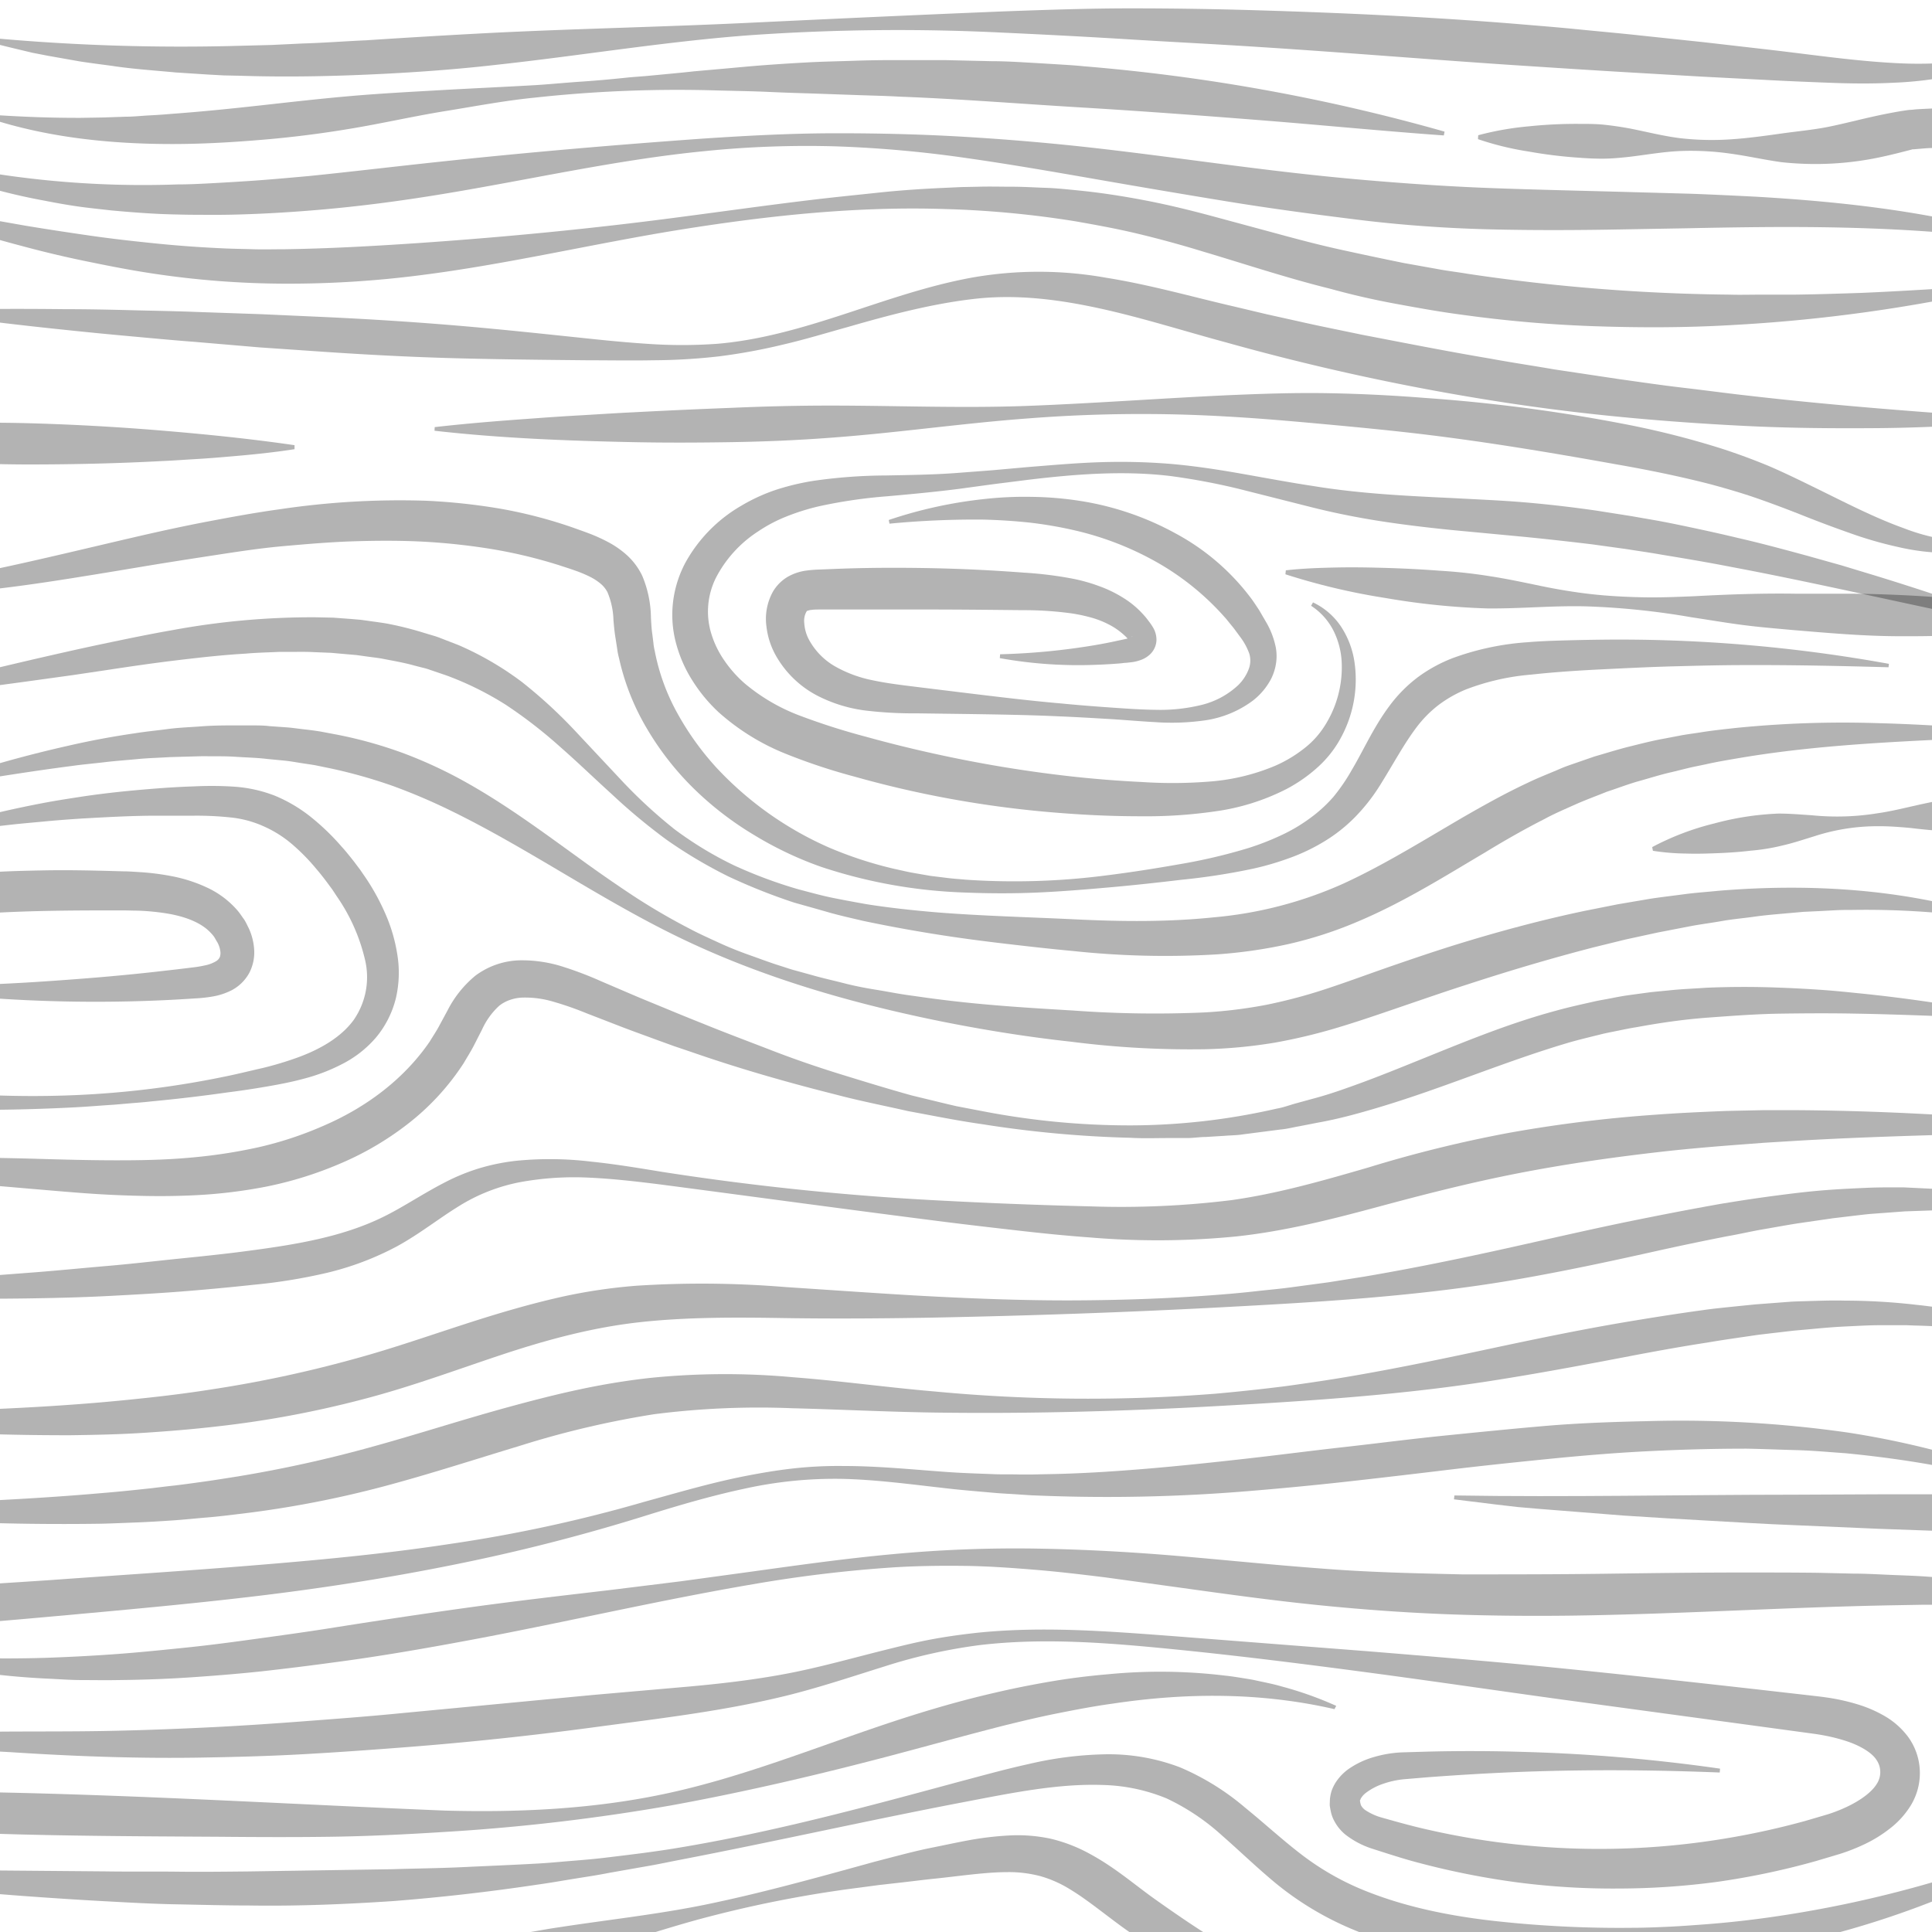 <svg id="Layer_1" data-name="Layer 1" xmlns="http://www.w3.org/2000/svg" width="400" height="400" viewBox="0 0 400 400"><title>wood grain</title><g opacity="0.3"><path d="M-21.88,41.94l27,4.76c4.5.75,9,1.43,13.49,2.08s9,1.15,13.5,1.61,9,.79,13.5,1c2.25.12,4.5.14,6.75.21s4.51,0,6.76,0c9-.14,18-.64,27.11-1.25,18.12-1.24,36.39-3,54.56-5.41,9.09-1.19,18.17-2.47,27.29-3.56,4.56-.55,9.14-1,13.72-1.49s9.19-.8,13.81-1l3.47-.16,3.47-.07c2.32-.07,4.64,0,7,0s4.65.15,7,.23,4.65.34,7,.57c4.64.47,9.27,1.2,13.87,2.09s9.1,2,13.57,3.2l13.29,3.59c4.4,1.2,8.76,2.35,13.16,3.32s8.81,1.9,13.23,2.8l6.66,1.19c2.21.43,4.46.68,6.69,1.06A392.19,392.19,0,0,0,358.06,61c2.27.07,4.54,0,6.82,0s4.55,0,6.82,0c4.55-.06,9.11-.21,13.67-.36,9.12-.39,18.24-1,27.4-1.59l.12.79a332.11,332.11,0,0,1-54.7,7.48c-9.22.53-18.48.54-27.74.23a263.89,263.89,0,0,1-27.71-2.38c-4.61-.6-9.18-1.43-13.75-2.27s-9.11-1.88-13.59-3.12c-9.05-2.24-17.8-5.17-26.5-7.75q-6.52-2-13.05-3.57c-4.35-1.06-8.76-1.86-13.19-2.64a205.23,205.23,0,0,0-27-2.54c-18.17-.6-36.44,1.34-54.49,4.22s-35.94,7.19-54.29,9.5a213.86,213.86,0,0,1-27.73,1.73,186,186,0,0,1-27.79-2.14C26.8,55.9,22.25,55,17.73,54.07s-9-2-13.46-3.21c-8.91-2.35-17.68-5.09-26.35-8.14Z"/></g><g opacity="0.3"><path d="M-16.94,32.85a201.23,201.23,0,0,0,53.77,5.33c2.25,0,4.5-.11,6.75-.23s4.5-.25,6.75-.4c4.5-.27,9-.69,13.5-1.09,9-.91,18-2,27-2.95,18.1-1.94,36.39-3.51,54.64-4.81,9.13-.61,18.29-1.1,27.46-1.11s18.35.22,27.51.78,18.3,1.36,27.39,2.41,18.14,2.28,27.16,3.44,18,2.22,27,3,18,1.4,27,1.73,18.12.53,27.24.78l13.7.38c4.57.16,9.15.39,13.73.62,18.29,1.07,36.76,3.15,54.38,8.34l-.17.78c-18.1-2.49-36.2-3-54.36-2.82q-6.81.07-13.64.22l-13.67.24c-9.13.17-18.29.22-27.49,0s-18.44-.87-27.59-2S263,43.16,254,41.69s-18-3-27-4.57S209.07,34,200.07,32.72A246.86,246.86,0,0,0,173,30.3a209.78,209.78,0,0,0-27.21,1c-18.12,1.78-35.91,5.87-54,8.85-9,1.49-18.13,2.69-27.31,3.42-4.59.37-9.19.65-13.8.8-2.31.08-4.61.12-6.92.11s-4.62,0-6.93-.07c-4.62-.07-9.24-.43-13.84-.85-2.3-.27-4.6-.49-6.89-.82S11.51,42,9.24,41.55A123.68,123.68,0,0,1-17.2,33.61Z"/></g><g opacity="0.3"><path d="M-2,23.75c6.32.43,12.56.67,18.79.65l4.67-.08,4.66-.16c1.55,0,3.11-.18,4.66-.26s3.1-.18,4.65-.32c6.2-.45,12.4-1.08,18.62-1.77s12.44-1.4,18.71-1.94S85.35,19,91.67,18.64s12.64-.64,18.95-1c3.15-.19,6.29-.51,9.44-.72s6.29-.49,9.44-.82c1.57-.17,3.15-.26,4.72-.4l4.72-.45c1.57-.15,3.15-.3,4.72-.48l4.73-.42c3.15-.27,6.31-.59,9.47-.83s6.32-.44,9.49-.61,6.33-.22,9.5-.33,6.34-.15,9.5-.13h9.51l9.51.22c3.17,0,6.34.23,9.5.4l4.75.29c1.58.1,3.16.19,4.74.36a390.21,390.21,0,0,1,74.72,13.53l-.15.79c-12.64-.9-25.15-2.14-37.68-3.13s-25-1.92-37.53-2.67-25-1.76-37.52-2.23c-3.13-.18-6.26-.23-9.4-.35l-9.41-.33q-4.71-.13-9.42-.35c-3.14-.12-6.28-.17-9.43-.25a272.16,272.16,0,0,0-37.69,1.47C104.6,20.81,98.39,22,92.19,23s-12.37,2.4-18.6,3.47S61.08,28.36,54.75,28.9s-12.7.92-19.09.92c-12.75,0-25.7-1.33-37.83-5.28Z"/></g><g opacity="0.3"><path d="M306.05,28a61.6,61.6,0,0,1,10.53-1.85,94.5,94.5,0,0,1,10.48-.5c1.74,0,3.48,0,5.22.19s3.47.45,5.2.77c3.46.68,6.91,1.57,10.38,2a57.72,57.72,0,0,0,10.45.24c3.5-.23,7-.71,10.39-1.19s6.72-.77,9.93-1.42,6.47-1.52,9.85-2.25c1.69-.37,3.41-.7,5.17-1l.68-.1.54-.08.47-.06c.51,0,1-.09,1.45-.12.93-.06,1.81-.1,2.7-.14,3.54-.15,7-.25,10.52-.34,7-.19,14-.28,20.93-.39q20.92-.29,41.82-.46l41.81-.2h41.81c27.86,0,55.76.3,83.6.5l0,.8c-7,.41-13.93.71-20.9,1l-20.89.83-41.78,1.48L514.67,27l-41.78,1.24-41.77,1.23-20.85.72c-3.47.13-6.94.27-10.36.46-.85,0-1.71.1-2.52.16l-1.15.1-.18,0H396l-.6.16c-1.65.42-3.33.86-5,1.23a64.75,64.75,0,0,1-21.62,1.27c-3.57-.5-7-1.28-10.5-1.76a57.72,57.72,0,0,0-10.44-.54c-3.49.15-7,.78-10.5,1.2-1.75.19-3.5.36-5.24.38s-3.48-.07-5.22-.2a94.5,94.5,0,0,1-10.41-1.28A61.6,61.6,0,0,1,306,28.81Z"/></g><g opacity="0.3"><path d="M-2.77,7.77A431.34,431.34,0,0,0,49.67,9.48l6.54-.17L62.76,9c4.36-.13,8.73-.47,13.09-.66Q89,7.47,102.1,6.79c17.54-.86,35.2-1.22,52.79-2.06s35.19-1.65,52.82-2.37c8.81-.32,17.64-.63,26.46-.63s17.64.14,26.46.41c17.63.53,35.25,1.35,52.81,2.77,4.39.37,8.78.71,13.16,1.15s8.77.82,13.14,1.3l13.13,1.39L366,10.26c8.76,1,17.44,2.31,26.06,2.78A85.91,85.91,0,0,0,405,12.84a55.72,55.72,0,0,0,12.69-2.72l.32.73a50.19,50.19,0,0,1-12.59,4.59A77.54,77.54,0,0,1,392,17.13c-4.48.23-8.95.17-13.37,0s-8.81-.35-13.21-.59l-13.18-.68-13.17-.77c-8.78-.5-17.54-1.08-26.31-1.65-17.52-1.17-35-2.63-52.53-3.74-8.76-.57-17.51-1-26.27-1.54s-17.52-1-26.3-1.4A440.12,440.12,0,0,0,155,7.31c-17.52,1.32-34.9,4.23-52.43,6.13-8.76,1-17.57,1.61-26.4,2s-17.69.53-26.56.24l-3.32-.07L43,15.43,36.38,15c-4.42-.42-8.84-.7-13.24-1.37-2.2-.3-4.4-.57-6.59-.91L10,11.56l-3.26-.63-3.23-.77Q.29,9.39-2.92,8.55Z"/></g><g opacity="0.3"><path d="M-13.79,64.19c9.08-.27,18.14-.28,27.19-.18,4.53,0,9.06.09,13.58.21s9.05.18,13.57.36l13.56.47,13.56.61c9,.42,18.06,1,27.08,1.76s18,1.73,27,2.67c4.5.48,9,.9,13.46,1.17a101.51,101.51,0,0,0,13.39-.09c8.88-.76,17.55-3.31,26.13-6.11s17.2-5.87,26.36-7.56a79.45,79.45,0,0,1,27.9,0c9.17,1.46,18,4,26.69,6l6.56,1.56,6.58,1.46c4.38,1,8.79,1.86,13.19,2.79,8.83,1.69,17.64,3.44,26.5,4.93,4.42.82,8.86,1.47,13.29,2.24l13.33,2c4.45.62,8.9,1.28,13.37,1.8s8.93,1.13,13.4,1.63c17.9,2.07,35.88,3.41,54,4.67v.8c-9,.71-18.12,1.19-27.21,1.26s-18.18,0-27.27-.45-18.17-1.1-27.22-2-18.09-2.08-27.08-3.55A488.21,488.21,0,0,1,253.8,70.88c-8.81-2.38-17.37-5.11-26-7s-17.31-3-26.07-2-17.5,3.31-26.19,5.82c-4.37,1.21-8.71,2.54-13.16,3.58a120.74,120.74,0,0,1-13.51,2.5,125.11,125.11,0,0,1-13.71.81c-4.57.09-9.12,0-13.65,0-9.06-.09-18.11-.18-27.16-.42s-18.08-.71-27.11-1.32l-13.54-.93L40.2,70.77c-4.51-.34-9-.77-13.52-1.18s-9-.85-13.52-1.33c-9-.93-18-2-27-3.27Z"/></g><g opacity="0.3"><path d="M-157.09,92.61a45.13,45.13,0,0,1,6.74-1.82q3.4-.67,6.81-1.16c4.55-.64,9.1-1.09,13.65-1.42s9.11-.55,13.66-.66,9.11-.12,13.66.13c9.1.49,18.19,1.79,27.28,2.07,4.54.16,9.09.15,13.63,0s9.09-.42,13.64-.73,9.1-.68,13.64-.87,9.09-.3,13.64-.4c9.09-.18,18.19-.37,27.27-.11s18.17.77,27.24,1.53,18.14,1.68,27.21,3V93c-4.55.71-9.11,1.16-13.66,1.54-2.28.2-4.55.38-6.83.51s-4.55.31-6.82.4c-9.1.49-18.19.7-27.27.71s-18.16-.46-27.24-.87c-4.54-.21-9.08-.39-13.62-.74s-9.08-.78-13.61-1.17-9.08-.78-13.62-1-9.08-.26-13.63-.14c-9.09.2-18.17,1.47-27.24,2-4.54.28-9.07.36-13.6.32s-9.07-.1-13.6-.23-9.06-.3-13.59-.53l-6.79-.33c-2.27-.12-4.51-.2-6.79-.19Z"/></g><g opacity="0.3"><path d="M90,88.43c6.83-.78,13.66-1.32,20.48-1.8q5.12-.39,10.23-.67c3.41-.2,6.82-.43,10.23-.59q10.23-.54,20.45-.93c6.82-.3,13.63-.47,20.46-.47,13.66,0,27.35.58,41,.06s27.31-1.55,41.06-2.19c6.87-.3,13.76-.55,20.64-.44s13.77.45,20.64,1a342.46,342.46,0,0,1,41,5.37,178.75,178.75,0,0,1,20.25,5.11q5,1.62,9.91,3.66c3.23,1.4,6.34,2.92,9.42,4.43,6.14,3,12.11,6.13,18.36,8.38A42.06,42.06,0,0,0,413.74,112l.18.78c-6.62,2.24-14.05,2.07-20.9.48a81.31,81.31,0,0,1-10.1-2.92c-3.28-1.15-6.52-2.37-9.69-3.63s-6.33-2.45-9.46-3.54-6.29-2-9.51-2.88c-6.44-1.66-13-3-19.67-4.16-13.32-2.39-26.68-4.63-40.14-6.24-6.73-.8-13.48-1.45-20.24-2.07s-13.54-1.22-20.34-1.59a301,301,0,0,0-40.9.39c-13.63,1-27.23,3-40.89,4-6.83.52-13.67.81-20.52.92s-13.69.14-20.54,0c-13.7-.28-27.39-.81-41.06-2.36Z"/></g><g opacity="0.3"><path d="M416.17,129.38c-19.37-3.78-38.49-8.39-57.72-12-4.8-.94-9.62-1.75-14.43-2.54-2.4-.43-4.81-.76-7.22-1.15l-7.24-1c-4.83-.58-9.66-1.12-14.5-1.59l-14.65-1.38c-4.91-.5-9.85-1.08-14.78-1.85s-9.86-1.77-14.67-3l-14.33-3.62a136.16,136.16,0,0,0-14.36-2.7c-9.65-1.15-19.45-.4-29.18.76l-7.31.92-7.34,1c-4.9.62-9.89,1.09-14.76,1.52a103.11,103.11,0,0,0-14.25,2.1,46.51,46.51,0,0,0-6.62,2.09,30.91,30.91,0,0,0-5.92,3.13,25.28,25.28,0,0,0-8.62,9.47,15.64,15.64,0,0,0-1,11.67,19.91,19.91,0,0,0,2.71,5.56,25.09,25.09,0,0,0,4.23,4.75,39.16,39.16,0,0,0,11.48,6.68,139.71,139.71,0,0,0,13.58,4.33q7,1.94,14.06,3.49A270.14,270.14,0,0,0,222,160.77q7.22.79,14.48,1.14a96.44,96.44,0,0,0,14.24-.12A43.33,43.33,0,0,0,264,158.55a27.18,27.18,0,0,0,5.81-3.44,18.21,18.21,0,0,0,4.46-4.84,22.55,22.55,0,0,0,3.52-13,16.31,16.31,0,0,0-1.69-6.66,13.35,13.35,0,0,0-4.65-5.19l.39-.7a14.31,14.31,0,0,1,5.8,5,18.13,18.13,0,0,1,2.78,7.28,25.13,25.13,0,0,1-2.6,15.36,22.68,22.68,0,0,1-4.94,6.43,31.42,31.42,0,0,1-6.53,4.57A46.14,46.14,0,0,1,251.48,168a99.58,99.58,0,0,1-15.22,1q-7.49,0-15-.55a219.68,219.68,0,0,1-29.72-4.08q-7.35-1.53-14.59-3.57A123.2,123.2,0,0,1,162.52,156a47.15,47.15,0,0,1-13.67-8.48,32.41,32.41,0,0,1-5.36-6.41,27.55,27.55,0,0,1-3.48-7.78,22.59,22.59,0,0,1-.66-8.71,23,23,0,0,1,2.63-8.26,30.79,30.79,0,0,1,11.49-11.65,37.13,37.13,0,0,1,7.31-3.34,51.34,51.34,0,0,1,7.59-1.81,107.74,107.74,0,0,1,15.06-1.12c5-.1,9.8-.15,14.69-.52l7.34-.56,7.36-.66c4.92-.39,9.85-.84,14.81-1a127.93,127.93,0,0,1,14.92.36c5,.44,9.88,1.2,14.75,2.06s9.71,1.77,14.54,2.5c9.62,1.58,19.27,2.05,29.08,2.51,4.9.27,9.83.46,14.78.88s9.91,1,14.83,1.71l7.36,1.16c2.44.44,4.9.83,7.33,1.31s4.87,1,7.28,1.52,4.84,1.07,7.25,1.65c4.83,1.1,9.6,2.4,14.37,3.69l7.13,2,7.09,2.15q14.15,4.35,28.05,9.41Z"/></g><g opacity="0.3"><path d="M391,138.15c-9.95-.28-19.85-.49-29.74-.45-4.94,0-9.88.13-14.82.26s-9.86.38-14.78.62-9.89.57-14.64,1.09a49,49,0,0,0-13.51,3.07,25.6,25.6,0,0,0-5.64,3.2,23.89,23.89,0,0,0-4.53,4.56c-2.71,3.56-5,7.92-7.76,12.3a38.71,38.71,0,0,1-5,6.34,32.52,32.52,0,0,1-6.39,5.06,39.48,39.48,0,0,1-7.17,3.43,58.65,58.65,0,0,1-7.44,2.19,135.89,135.89,0,0,1-15,2.33c-4.94.59-9.9,1.13-14.87,1.57s-9.94.85-14.94,1.07-10,.2-15,0A105.13,105.13,0,0,1,170,179.47a73.88,73.88,0,0,1-13.89-6.6,66.85,66.85,0,0,1-12.31-9.45,60.07,60.07,0,0,1-9.73-12.35,49.41,49.41,0,0,1-5.91-14.82,14.57,14.57,0,0,1-.39-2l-.31-2c-.23-1.33-.35-2.68-.45-3.87a16,16,0,0,0-1.24-5.77,5.78,5.78,0,0,0-1.37-1.72,11.25,11.25,0,0,0-2.26-1.48,26.82,26.82,0,0,0-3-1.26c-1.09-.39-2.24-.75-3.36-1.12A101.53,101.53,0,0,0,102,113.71a133.45,133.45,0,0,0-14.27-1.56c-4.8-.25-9.64-.23-14.48-.08s-9.7.57-14.57,1S49,114.25,44.1,115s-9.75,1.5-14.64,2.32-9.79,1.63-14.71,2.41-9.86,1.51-14.82,2.1A192.57,192.57,0,0,1-30,123.41l0-.8c19.77-2.06,38.86-7,58.26-11.49C33.1,110,38,108.93,42.88,108s9.87-1.85,14.87-2.54a168.78,168.78,0,0,1,30.39-1.79,125.56,125.56,0,0,1,15.33,1.63,96.52,96.52,0,0,1,15,3.88c1.23.44,2.44.86,3.67,1.33a34.73,34.73,0,0,1,3.84,1.76,19.21,19.21,0,0,1,3.87,2.72,13.88,13.88,0,0,1,3.1,4.18,22.93,22.93,0,0,1,1.82,8.71c.07,1.29.13,2.41.3,3.53l.21,1.69a10.9,10.9,0,0,0,.28,1.68,43.26,43.26,0,0,0,4.68,12.88,58.64,58.64,0,0,0,8.16,11.35,70.61,70.61,0,0,0,23.21,16.45,80.92,80.92,0,0,0,13.82,4.49c1.19.25,2.38.55,3.58.76l3.62.63,3.65.45c1.22.15,2.44.22,3.67.34a148.51,148.51,0,0,0,29.51-.94c4.9-.62,9.79-1.39,14.67-2.25a114.36,114.36,0,0,0,14.27-3.34,54.45,54.45,0,0,0,6.66-2.58,34.13,34.13,0,0,0,6-3.5,28.87,28.87,0,0,0,5-4.53,38.38,38.38,0,0,0,3.85-5.64c2.41-4.06,4.44-8.73,7.71-13.13a29.21,29.21,0,0,1,5.91-6,30.81,30.81,0,0,1,7.33-4,55.74,55.74,0,0,1,15.5-3.26c2.56-.22,5.1-.3,7.59-.37s5-.12,7.5-.15a312.78,312.78,0,0,1,59.63,5Z"/></g><g opacity="0.3"><path d="M184,107.66a92.51,92.51,0,0,1,19.51-4.31,75.56,75.56,0,0,1,10.12-.48,70.07,70.07,0,0,1,10.2.87,60.35,60.35,0,0,1,19.58,6.71,47.76,47.76,0,0,1,15.82,13.7q.76,1.09,1.48,2.2l1.33,2.29a17,17,0,0,1,2.12,5.51,10.18,10.18,0,0,1,0,3.37,10.83,10.83,0,0,1-1,3.05,13.85,13.85,0,0,1-3.8,4.51,21.76,21.76,0,0,1-10,4.08,49,49,0,0,1-10.18.35c-3.34-.18-6.6-.48-9.88-.67s-6.56-.39-9.84-.52c-6.56-.31-13.14-.4-19.72-.5l-9.87-.13a84.12,84.12,0,0,1-10.15-.52A30,30,0,0,1,169.16,144a21,21,0,0,1-8.47-8.17,16,16,0,0,1-2-6.08,11.63,11.63,0,0,1,1.29-7.17,8.66,8.66,0,0,1,3.2-3.21,10.64,10.64,0,0,1,3.78-1.24,27.8,27.8,0,0,1,2.89-.22l2.48-.1c6.61-.28,13.23-.31,19.85-.19s13.23.44,19.82.94a79.39,79.39,0,0,1,10.25,1.28,35.34,35.34,0,0,1,5.2,1.47,25.54,25.54,0,0,1,5.05,2.43,19,19,0,0,1,4.42,3.73,12.9,12.9,0,0,1,.91,1.14,11.34,11.34,0,0,1,.91,1.33,4.93,4.93,0,0,1,.69,2.7,4.29,4.29,0,0,1-1.37,2.88,5.55,5.55,0,0,1-1.92,1.14,8.83,8.83,0,0,1-1.67.42l-.69.08-.63.07c-.42,0-.84.09-1.26.12-1.68.14-3.35.23-5,.29A91.46,91.46,0,0,1,207,136.26l.06-.8a139.48,139.48,0,0,0,19.45-1.86c1.59-.27,3.18-.57,4.75-.92l1.18-.25.59-.13.52-.12a3.48,3.48,0,0,0,.69-.27c.18-.09.26-.2.16-.15a1.07,1.07,0,0,0-.35.7c0,.37.07.5,0,.39s-.35-.4-.58-.63a7.78,7.78,0,0,0-.71-.71,14.6,14.6,0,0,0-3.33-2.29,19.14,19.14,0,0,0-4-1.49,32.11,32.11,0,0,0-4.37-.84,72.44,72.44,0,0,0-9.36-.56c-6.53-.07-13.06-.14-19.58-.14h-22c-.83,0-1.51,0-2,.07a3.31,3.31,0,0,0-.91.19c-.09,0-.12,0-.26.22a3.93,3.93,0,0,0-.43,2.37,8.29,8.29,0,0,0,.9,3.27,14.14,14.14,0,0,0,5.3,5.56,26.06,26.06,0,0,0,8.09,3c3,.64,6.18,1,9.45,1.41l9.8,1.2c6.53.79,13.06,1.59,19.61,2.16,3.27.32,6.55.58,9.82.81s6.57.47,9.79.51a36,36,0,0,0,9.43-1,17,17,0,0,0,7.71-4.17,9.15,9.15,0,0,0,2.12-3.28,4.94,4.94,0,0,0,.11-3.19,13.13,13.13,0,0,0-1.87-3.44L255.39,130q-.73-.88-1.44-1.77a55,55,0,0,0-14.06-11.61,63.45,63.45,0,0,0-17.28-6.79,84,84,0,0,0-9.34-1.62q-4.74-.51-9.58-.63a184.27,184.27,0,0,0-19.53.84Z"/></g><g opacity="0.3"><path d="M266.22,118.08c3.59-.41,7.15-.52,10.69-.59s7.08,0,10.6.11,7,.29,10.55.56a104.2,104.2,0,0,1,10.49,1.15c3.48.53,7,1.29,10.43,2s7,1.31,10.47,1.7,7,.57,10.54.65,7.06-.07,10.59-.21c7.07-.38,14.13-.64,21.16-.53,3.52,0,7,0,10.55,0s7,.1,10.54.25,7,.37,10.53.66,7,.58,10.53.94c1.76.15,3.51.36,5.27.56s3.51.42,5.27.67c3.52.46,7,1,10.56,1.7v.8a187.46,187.46,0,0,1-21.2,2.57c-7.07.51-14.15.7-21.22.65s-14.12-.67-21.17-1.26c-3.52-.32-7-.6-10.56-1.06s-7-1.06-10.52-1.58a157.12,157.12,0,0,0-21.07-2.25c-7.05-.27-14.19.47-21.27.4a150.37,150.37,0,0,1-21.08-2.15,136.35,136.35,0,0,1-20.77-4.92Z"/></g><g opacity="0.3"><path d="M-21.24,143.47c9.41-2.52,18.86-4.79,28.34-7,4.74-1.09,9.47-2.17,14.23-3.17s9.55-2,14.39-2.84a159.46,159.46,0,0,1,29.54-2.66l3.76.08,3.76.28,1.88.16,1.88.26c1.25.18,2.51.33,3.75.56A69.22,69.22,0,0,1,87.7,131l1.83.55a16.35,16.35,0,0,1,1.81.62l3.57,1.38a64.21,64.21,0,0,1,13.19,7.68,100.31,100.31,0,0,1,11,10.12l10,10.67a102.84,102.84,0,0,0,10.59,9.7,74.81,74.81,0,0,0,12.23,7.42,95.34,95.34,0,0,0,13.44,5c2.33.6,4.63,1.26,7,1.74s4.72.91,7.08,1.33c4.75.75,9.54,1.26,14.34,1.67,9.6.77,19.32,1,29,1.47s19.2.54,28.56-.43A83.29,83.29,0,0,0,278,183c8.46-3.87,16.58-8.94,25-13.85,4.25-2.44,8.58-4.87,13.13-7,2.26-1.11,4.61-2,6.92-3,1.15-.51,2.35-.88,3.53-1.3l3.55-1.23c2.41-.69,4.79-1.45,7.21-2.05s4.84-1.23,7.28-1.66l3.66-.7c1.22-.21,2.45-.37,3.68-.56,2.45-.4,4.91-.66,7.36-.93a221.34,221.34,0,0,1,29.42-1c9.77.25,19.48.93,29.17,1.84l0,.8c-19.43,1-38.87,1.37-57.74,4.57-2.35.4-4.71.79-7,1.31-1.16.25-2.33.47-3.49.74l-3.45.85c-2.32.51-4.57,1.24-6.84,1.87s-4.47,1.49-6.71,2.22c-2.18.89-4.39,1.68-6.53,2.64s-4.29,1.87-6.37,3c-4.18,2.13-8.31,4.48-12.43,7-8.27,4.89-16.67,10.18-26,14.14a83.83,83.83,0,0,1-14.51,4.74,100.29,100.29,0,0,1-15,2.16,179.55,179.55,0,0,1-29.64-.7c-4.87-.45-9.7-1-14.54-1.57s-9.69-1.22-14.53-2-9.66-1.67-14.46-2.68c-2.39-.57-4.78-1.09-7.15-1.77s-4.72-1.34-7.08-2a122.21,122.21,0,0,1-13.7-5.45,98.32,98.32,0,0,1-12.71-7.55,123.67,123.67,0,0,1-11.34-9.43c-3.62-3.28-7.12-6.67-10.73-9.83a96.75,96.75,0,0,0-11.21-8.68,65,65,0,0,0-12.38-6.12l-3.27-1.11a13.69,13.69,0,0,0-1.66-.49l-1.68-.43c-2.22-.63-4.52-1-6.78-1.45-1.14-.19-2.31-.31-3.46-.48l-1.73-.24-1.75-.15-3.5-.31-3.52-.14c-1.17-.07-2.35-.07-3.53-.06l-3.54,0c-2.37.12-4.74.15-7.11.37-4.75.27-9.52.81-14.28,1.38s-9.55,1.27-14.34,2l-7.2,1.07-7.22,1c-9.63,1.34-19.27,2.57-29,3.55Z"/></g><g opacity="0.3"><path d="M-12.51,161.91a258.86,258.86,0,0,1,26.63-7.51q6.77-1.56,13.68-2.56c2.3-.38,4.62-.59,6.93-.9s4.66-.38,7-.56,4.69-.2,7-.19l3.53,0c1.18,0,2.36,0,3.53.15l3.53.25c1.18.08,2.35.27,3.53.4s2.35.28,3.52.47l3.5.66A89.27,89.27,0,0,1,83.67,156a93.83,93.83,0,0,1,12.87,6c8.22,4.61,15.67,10.13,23.11,15.5q5.56,4.06,11.25,7.83a131.94,131.94,0,0,0,11.77,6.89c2,1.07,4.09,2,6.15,2.95s4.18,1.8,6.33,2.56,4.27,1.57,6.45,2.25c1.09.34,2.16.73,3.25,1l3.29.91c2.19.63,4.42,1.11,6.62,1.68s4.46,1,6.7,1.36,4.48.82,6.74,1.13,4.51.65,6.77.92c9,1.14,18.14,1.7,27.25,2.24a232.11,232.11,0,0,0,27,.4A96.35,96.35,0,0,0,262.36,208a107.87,107.87,0,0,0,12.8-3.46c4.25-1.41,8.52-3,12.86-4.5s8.75-3,13.17-4.38c8.85-2.74,17.83-5.17,26.93-7.08l6.84-1.36,6.88-1.17c2.3-.34,4.62-.61,6.93-.92s4.64-.46,7-.7c18.53-1.54,37.49-.45,55.2,4.88l-.17.78a174.92,174.92,0,0,0-27.26-1.7c-1.13,0-2.26,0-3.4.06l-3.4.18-3.39.16-3.38.3c-2.25.2-4.51.38-6.75.7s-4.49.5-6.72.9-4.47.67-6.69,1.1l-6.66,1.29-6.63,1.44-6.59,1.62c-8.77,2.27-17.46,4.85-26.09,7.67-4.33,1.38-8.62,2.87-12.93,4.34s-8.69,3-13.19,4.37a115.94,115.94,0,0,1-13.85,3.36,102.21,102.21,0,0,1-14.22,1.35,194,194,0,0,1-27.93-1.56c-9.18-1-18.33-2.48-27.4-4.31-18.12-3.7-36-8.84-52.74-16.81s-32-18.78-48.09-26.63a122.57,122.57,0,0,0-12.23-5.22,105.29,105.29,0,0,0-12.72-3.59l-3.25-.67c-1.09-.19-2.19-.33-3.29-.51s-2.19-.37-3.3-.47l-3.32-.32c-2.21-.27-4.45-.31-6.68-.46s-4.48-.08-6.72-.12l-6.75.19c-2.25.14-4.51.19-6.77.41s-4.51.37-6.77.64-4.52.46-6.78.78c-9,1.16-18.08,2.67-27.17,4.1Z"/></g><g opacity="0.3"><path d="M342.07,175.38a55.45,55.45,0,0,1,12.84-4.89,59.62,59.62,0,0,1,13.35-2.05c2.27,0,4.56.2,6.83.35a52.57,52.57,0,0,0,6.79.24,51.56,51.56,0,0,0,6.7-.63c2.22-.31,4.44-.81,6.66-1.32s4.44-1,6.68-1.41,4.48-.6,6.73-.85,4.5-.44,6.75-.6,4.51-.19,6.77-.18,4.51.19,6.77.38,4.5.49,6.75.82A76,76,0,0,1,449,168.47l0,.8a63.52,63.52,0,0,1-6.75,1.36c-2.24.4-4.47.68-6.7.92s-4.45.48-6.67.63-4.43.32-6.65.38-4.43.1-6.65,0-4.44-.13-6.66-.22a125.36,125.36,0,0,1-13.39-.92c-2.24-.2-4.49-.38-6.73-.36a42.29,42.29,0,0,0-13.23,2.1c-2.17.66-4.32,1.39-6.5,1.88a41.57,41.57,0,0,1-6.57,1.08c-2.2.26-4.42.42-6.65.51s-4.47.16-6.74.09a47.68,47.68,0,0,1-6.89-.57Z"/></g><g opacity="0.3"><path d="M-14.44,172.14c5-1.63,10.12-3,15.27-4.19,2.58-.59,5.17-1.13,7.77-1.63s5.22-.91,7.83-1.31c5.24-.81,10.52-1.34,15.81-1.75,2.65-.21,5.3-.37,8-.45a72.2,72.2,0,0,1,8.22.06A28.45,28.45,0,0,1,57,164.78a30.76,30.76,0,0,1,7.56,4.53,48.43,48.43,0,0,1,6.09,5.89c.92,1,1.79,2.1,2.64,3.18l1.26,1.67,1.19,1.73a46.75,46.75,0,0,1,4.06,7.43,33.78,33.78,0,0,1,2.45,8.36,23.28,23.28,0,0,1-.28,9.07,20.24,20.24,0,0,1-4.17,8.22,22.89,22.89,0,0,1-7,5.46,37.63,37.63,0,0,1-7.84,3c-2.65.72-5.3,1.22-7.93,1.67s-5.22.84-7.85,1.17q-7.85,1.12-15.72,1.86c-1.31.15-2.62.26-3.94.36l-3.94.34c-2.63.16-5.26.39-7.89.53-21,1.1-42.29.62-63.3-2.71l-1-.15-.78-.89a42.53,42.53,0,0,1-4.16-5.59,29.49,29.49,0,0,1-3.09-6.52,20.29,20.29,0,0,1-1-7.67,16,16,0,0,1,2.71-7.77,19.56,19.56,0,0,1,5.77-5.4,40.42,40.42,0,0,1,6.32-3.18A98.16,98.16,0,0,1-30.09,185a137,137,0,0,1,26.22-4.28c4.39-.34,8.77-.44,13.13-.52s8.71,0,13,.11l3.24.09c1.12,0,2.25.09,3.38.16a51.7,51.7,0,0,1,6.92.89,30.93,30.93,0,0,1,7,2.28,18.8,18.8,0,0,1,6.41,4.82c.45.53.83,1.13,1.24,1.69s.68,1.22,1,1.83a12.31,12.31,0,0,1,1.16,4.36,9.19,9.19,0,0,1-1,5A8.86,8.86,0,0,1,48,205a13.69,13.69,0,0,1-4,1.32,30.12,30.12,0,0,1-3.56.39c-2.17.14-4.33.27-6.5.37a307.44,307.44,0,0,1-51.89-2l0-.8c8.62-.18,17.22-.44,25.78-1s17.1-1.24,25.59-2.22c2.12-.24,4.25-.48,6.37-.75a23.81,23.81,0,0,0,2.84-.48,7,7,0,0,0,2.06-.8,1.91,1.91,0,0,0,.83-.9,2.49,2.49,0,0,0,.09-1.23,5.26,5.26,0,0,0-.61-1.81c-.21-.32-.38-.66-.59-1s-.45-.61-.71-.88c-2-2.23-5.51-3.51-9.3-4.11a48.83,48.83,0,0,0-5.9-.56c-1,0-2-.05-3.07-.05H22.2c-8.57,0-17.07.09-25.48.63a143.22,143.22,0,0,0-24.78,3.52,96.63,96.63,0,0,0-11.82,3.7c-3.85,1.44-7.25,3.18-9,5.64a9.12,9.12,0,0,0-1.66,4.23,13.41,13.41,0,0,0,.5,5.07,30.85,30.85,0,0,0,5.43,10.21l-1.75-1a265,265,0,0,0,30.75,5.24,209.67,209.67,0,0,0,31.27,1,193.21,193.21,0,0,0,31.05-3.87c2.56-.52,5.09-1.16,7.63-1.73a68.6,68.6,0,0,0,7.32-2.2c4.69-1.71,9-4.21,11.59-7.79a15.55,15.55,0,0,0,2.32-12.45,38.32,38.32,0,0,0-5.76-13l-1-1.51-1.09-1.48c-.75-1-1.53-2-2.33-2.92a41.5,41.5,0,0,0-5.1-5.15A23.93,23.93,0,0,0,54.41,171a22,22,0,0,0-6.62-1.75,66.4,66.4,0,0,0-7.51-.37c-2.59,0-5.19,0-7.78,0-5.19,0-10.38.3-15.58.59-2.6.17-5.19.36-7.79.61s-5.2.46-7.79.77c-5.19.58-10.38,1.28-15.58,2.06Z"/></g><g opacity="0.3"><path d="M414.87,210.81c-10.29-.26-20.53-.78-30.74-.95-5.1-.1-10.2-.07-15.27,0s-10.13.45-15.16.82-10,1.08-14.94,2c-1.24.18-2.46.45-3.69.7s-2.46.47-3.67.78c-2.42.6-4.85,1.17-7.24,1.89-9.58,2.86-19,6.59-28.79,10-4.87,1.69-9.83,3.28-14.87,4.64-2.52.68-5.07,1.28-7.65,1.74l-3.85.75c-1.29.22-2.55.56-3.85.67l-7.75,1c-1.28.21-2.59.2-3.88.31l-3.89.24c-1.3,0-2.58.23-3.88.22l-3.88,0c-2.59,0-5.17.1-7.76-.05a231.76,231.76,0,0,1-30.82-2.83c-5.11-.72-10.17-1.76-15.25-2.69-5-1.14-10.11-2.13-15.1-3.46-10-2.51-20-5.38-29.72-8.76l-3.67-1.24-3.64-1.32c-2.42-.9-4.85-1.76-7.26-2.69l-7.21-2.79a66.55,66.55,0,0,0-6.88-2.4,20.42,20.42,0,0,0-6.38-.85,8.69,8.69,0,0,0-2.67.51,7.3,7.3,0,0,0-2.17,1.2,15,15,0,0,0-3.51,4.85l-1.74,3.41c-.64,1.22-1.4,2.43-2.11,3.64a51.09,51.09,0,0,1-11.26,12.32,62.43,62.43,0,0,1-14.13,8.37,77.29,77.29,0,0,1-15.48,4.84,103.37,103.37,0,0,1-15.87,1.83c-5.28.23-10.52.12-15.71-.11s-10.34-.7-15.46-1.13-10.2-.91-15.27-1.23-10.13-.51-15.19-.46a95.81,95.81,0,0,0-29.93,4.61l-.31-.74c9.28-4.63,19.67-7,30-8s20.8-.8,31-.51c5.13.15,10.23.28,15.29.29s10.09-.07,15-.49a109.34,109.34,0,0,0,14.62-2.16A74.52,74.52,0,0,0,67.16,233C76,229.17,83.77,223.27,89,215.6c.6-1,1.24-1.94,1.82-3l1.84-3.4A22.51,22.51,0,0,1,98.43,202a16,16,0,0,1,9.47-3.18,27.92,27.92,0,0,1,8.78,1.37,73.68,73.68,0,0,1,7.57,2.88l7,3c2.35,1,4.71,1.95,7.07,2.93s4.72,1.94,7.09,2.88c4.72,1.93,9.5,3.71,14.25,5.55s9.58,3.5,14.44,5,9.74,3,14.66,4.37l7.43,1.8,1.86.43,1.88.36,3.76.72A160.52,160.52,0,0,0,234.14,233a136.49,136.49,0,0,0,30.18-3.47c1.25-.21,2.44-.64,3.66-1l3.64-1c2.44-.64,4.83-1.41,7.2-2.26,4.76-1.66,9.47-3.55,14.19-5.46,9.46-3.81,19-7.83,29.2-10.57,2.54-.71,5.11-1.27,7.68-1.85,1.28-.3,2.58-.49,3.87-.75s2.58-.49,3.88-.66l3.9-.53c1.3-.15,2.61-.26,3.91-.39,2.6-.29,5.21-.37,7.82-.56q7.82-.33,15.6,0c2.59.09,5.18.24,7.76.41s5.16.42,7.72.69c10.28,1,20.45,2.58,30.57,4.4Z"/></g><g opacity="0.3"><path d="M-37,266.47c9.92-.66,19.81-1.24,29.68-1.94L7.47,263.4c4.93-.39,9.84-.88,14.76-1.3s9.82-1,14.73-1.5,9.83-1,14.69-1.66c9.68-1.28,19.17-2.85,27.5-6.9,4.15-2,8.25-4.82,12.88-7.2a41.8,41.8,0,0,1,7.34-3,43,43,0,0,1,7.7-1.53,71.16,71.16,0,0,1,15.29.19c5,.51,9.93,1.34,14.83,2.14a561.49,561.49,0,0,0,59.09,6c9.88.52,19.81.89,29.62,1.13a185.91,185.91,0,0,0,29.08-1.3c9.49-1.33,18.84-4,28.34-6.76a262.81,262.81,0,0,1,29.22-7.19,281.69,281.69,0,0,1,29.89-3.71c5-.38,10-.6,15-.8l7.49-.16,7.49,0c20,.15,39.79,1.43,59.57,3.36l0,.8c-19.86.8-39.69,1-59.39,2.14l-7.38.45-7.36.56c-4.9.39-9.8.82-14.67,1.39-9.75,1.12-19.44,2.52-29,4.39s-19,4.26-28.56,6.84-19.43,5.11-29.65,6.21a166.46,166.46,0,0,1-30.31.21c-5-.36-10-.87-14.9-1.43s-9.88-1.13-14.81-1.75c-19.73-2.5-39.39-5.19-59.07-7.77-4.92-.62-9.82-1.19-14.7-1.42a62.27,62.27,0,0,0-14.38.9,37.08,37.08,0,0,0-12.93,5.08c-4,2.46-7.92,5.6-12.57,8.17a60.55,60.55,0,0,1-14.67,5.56A113.13,113.13,0,0,1,52.48,266c-5,.54-9.93,1-14.9,1.39s-9.94.66-14.92.92-10,.4-14.93.48c-2.49.05-5,.07-7.47.09l-7.47-.07c-10-.13-19.9-.6-29.81-1.51Z"/></g><g opacity="0.3"><path d="M431.49,253.62a127.85,127.85,0,0,0-29.65-3.08l-7.43.26-7.41.55c-2.47.26-4.93.58-7.39.86l-7.37,1.07c-2.45.38-4.9.84-7.35,1.26s-4.89,1-7.34,1.42q-7.35,1.44-14.68,3.07c-9.78,2.19-19.64,4.29-29.62,6-20,3.4-40.26,4.56-60.37,5.63s-40.26,1.76-60.44,2.15c-10.08.17-20.2.24-30.24.08s-20-.21-29.67.85-19.05,3.56-28.49,6.69-18.92,6.68-28.89,9.27A210,210,0,0,1,45,295.32c-5.07.59-10.15,1-15.22,1.33s-10.15.43-15.22.5a542.23,542.23,0,0,1-60.47-3.3l0-.8c20.15-.66,40.26-.76,60.19-2.19q7.47-.52,14.89-1.32c4.95-.51,9.88-1.13,14.77-1.9a251.84,251.84,0,0,0,29-6.18c9.48-2.55,18.85-6,28.61-9,4.87-1.49,9.83-2.87,14.89-4a112.74,112.74,0,0,1,15.42-2.27,211.54,211.54,0,0,1,30.62.27l15,1c5,.33,10,.66,15,.92,10,.52,20.07.9,30.11.85s20.08-.4,30.08-1.2c2.5-.19,5-.43,7.49-.71s5-.49,7.48-.84l7.45-1,7.42-1.18c9.88-1.68,19.67-3.69,29.42-5.85s19.53-4.45,29.44-6.39q7.42-1.49,14.91-2.82c2.51-.41,5-.81,7.52-1.17s5-.69,7.56-1,5.06-.56,7.61-.74,5.1-.3,7.64-.41,5.11-.09,7.66-.08l7.66.37a100.1,100.1,0,0,1,29.74,6.57Z"/></g><g opacity="0.3"><path d="M425.19,278.14a137.07,137.07,0,0,0-28.68-3.7l-1.8-.07-1.8,0-3.6,0c-2.4,0-4.8.15-7.2.26s-4.79.32-7.19.55l-3.59.32-3.59.42-3.58.42-3.58.52c-2.39.35-4.77.7-7.15,1.11-4.77.73-9.54,1.59-14.3,2.48-9.52,1.83-19.1,3.64-28.76,5.18-19.36,3.13-39,4.41-58.5,5.49s-39.06,1.62-58.66,1.33c-9.81-.15-19.58-.65-29.23-.89a170.66,170.66,0,0,0-28.56,1.24,191.57,191.57,0,0,0-27.85,6.56c-9.24,2.79-18.53,5.82-28.09,8.37a214.47,214.47,0,0,1-29.18,5.63c-2.46.29-4.91.61-7.37.81s-4.91.47-7.37.63-4.92.32-7.38.41-4.92.21-7.37.26a534.27,534.27,0,0,1-58.66-2.37v-.8c19.52-1,39-1.44,58.3-3.12q3.62-.29,7.22-.67l3.6-.38,3.59-.43c2.4-.25,4.78-.59,7.17-.92s4.76-.72,7.13-1.09a262.89,262.89,0,0,0,28.06-6.2c9.26-2.55,18.52-5.57,28-8.16,4.75-1.3,9.54-2.54,14.41-3.59s9.81-1.88,14.8-2.44a154.41,154.41,0,0,1,29.84-.15c9.82.75,19.47,2.11,29.14,2.93a337.26,337.26,0,0,0,58.25.47q7.27-.65,14.5-1.56c4.82-.67,9.62-1.37,14.41-2.21,9.58-1.66,19.05-3.65,28.56-5.68s19.05-4,28.73-5.6c4.84-.8,9.68-1.57,14.56-2.23,2.43-.36,4.89-.58,7.34-.84l3.68-.37,3.69-.28,3.69-.28c1.23-.07,2.47-.09,3.71-.13,2.47-.07,4.94-.16,7.42-.09a130,130,0,0,1,14.83.87,103.76,103.76,0,0,1,28.63,7.19Z"/></g><g opacity="0.3"><path d="M422.63,309a192.13,192.13,0,0,0-20.05-5.22c-6.77-1.31-13.59-2.23-20.43-2.9-3.43-.24-6.85-.56-10.29-.65s-6.87-.24-10.31-.3c-6.88,0-13.75.19-20.63.54s-13.75.93-20.62,1.62-13.74,1.41-20.62,2.24-13.77,1.64-20.69,2.41-13.85,1.43-20.81,2a353.64,353.64,0,0,1-41.94.95l-2.62-.1-2.62-.17c-1.75-.13-3.5-.19-5.24-.35-3.49-.31-7-.59-10.44-1-6.92-.78-13.78-1.7-20.64-1.88a86.45,86.45,0,0,0-20.42,2c-6.73,1.43-13.38,3.37-20,5.43A391.26,391.26,0,0,1,93.74,324c-13.69,2.76-27.51,4.9-41.36,6.54s-27.7,2.87-41.54,4.13c-27.67,2.5-55.7,4.63-83.85,2.45a242.1,242.1,0,0,1-41.7-7c-6.79-1.78-13.49-3.73-20.15-5.64s-13.28-3.84-20-5.44S-168.18,316-175,315s-13.63-1.61-20.5-1.93-13.77-.33-20.67,0-13.79,1-20.66,2l-.15-.79a193.34,193.34,0,0,1,83.5-1.51c6.9,1.37,13.71,3,20.46,4.71s13.44,3.46,20.14,5c3.35.76,6.7,1.48,10,2.13,1.67.34,3.36.6,5,.91s3.35.61,5,.82l5.07.72,5.09.57L-80,328l2.56.21,5.11.41c6.83.44,13.67.8,20.54.87s13.74,0,20.64-.18,13.79-.49,20.69-.87,13.82-.83,20.74-1.29c13.85-1,27.7-1.88,41.5-3s27.57-2.39,41.23-4.47a299.75,299.75,0,0,0,40.51-8.78c6.7-1.84,13.4-3.82,20.27-5.2,3.44-.68,6.9-1.28,10.4-1.67a85,85,0,0,1,10.55-.51c7,0,14,.71,20.9,1.21,3.45.26,6.89.35,10.34.49,1.72.06,3.45,0,5.17.06h2.58l2.59-.06c6.89-.1,13.78-.53,20.65-1.1s13.74-1.3,20.61-2.07,13.73-1.67,20.63-2.44,13.78-1.67,20.71-2.37,13.87-1.4,20.83-2,14-.85,21-1a244.46,244.46,0,0,1,42,2.38A184,184,0,0,1,403.23,301a151.2,151.2,0,0,1,19.69,7.2Z"/></g><g opacity="0.3"><path d="M-19.74,342.56a275.55,275.55,0,0,0,29.34.67q7.31-.25,14.6-.78c4.86-.36,9.71-.86,14.56-1.36s9.69-1.15,14.53-1.82,9.68-1.33,14.52-2.09c9.67-1.54,19.37-3,29.11-4.35s19.52-2.47,29.3-3.62l14.65-1.81,14.63-2c9.76-1.35,19.52-2.73,29.37-3.63a272.61,272.61,0,0,1,29.69-1.15c9.91.16,19.8.71,29.62,1.55s19.59,1.85,29.32,2.57c4.87.39,9.72.64,14.59.82s9.74.28,14.61.4c9.76,0,19.53,0,29.33-.13s19.63-.27,29.48-.26c4.92,0,9.86,0,14.79.06l7.41.17c2.47,0,4.94.14,7.41.25s4.94.17,7.41.34l7.41.51c2.47.15,4.93.41,7.4.64s4.93.45,7.38.81l7.36,1c2.45.35,4.88.83,7.32,1.24,4.88.78,9.69,2,14.49,3.1l-.14.79c-9.8-1-19.56-1.75-29.34-2-2.44-.14-4.89-.1-7.34-.15s-4.88-.13-7.33-.09l-7.33,0-7.34.13c-19.56.38-39.16,1.55-58.88,2-9.86.24-19.76.24-29.66-.06s-19.84-1-29.7-2-19.62-2.37-29.34-3.72l-14.57-2c-4.85-.6-9.71-1.18-14.57-1.58s-9.74-.75-14.62-.81-9.76,0-14.64.3A277.93,277.93,0,0,0,155.89,328c-19.36,3.3-38.57,7.8-57.9,11.43-9.66,1.81-19.37,3.51-29.17,4.79q-7.34,1-14.72,1.82c-4.92.52-9.86.92-14.81,1.25s-9.91.5-14.87.55c-2.48.05-5,0-7.45,0s-5-.21-7.44-.31a164.88,164.88,0,0,1-29.41-4.14Z"/></g><g opacity="0.3"><path d="M864,316.4c-11.72.95-23.46,1.49-35.19,1.95-5.87.23-11.73.42-17.6.56s-11.73.34-17.6.41l-17.6.27-17.6.11c-11.73.1-23.46,0-35.19-.32-23.46-.61-46.91-2-70.37-2.37s-46.92-.16-70.38.43c-11.73.24-23.46.58-35.2.72s-23.46.2-35.19.24q-35.19.17-70.39-.33c-11.73-.31-23.46-.52-35.19-.92l-17.59-.63-17.59-.76c-5.86-.22-11.73-.6-17.59-.92s-11.72-.67-17.58-1.06l-17.58-1.39-4.39-.38-4.39-.51-8.76-1.08.09-.8c23.42.38,46.89-.15,70.34-.16l17.59-.08h17.59c11.73,0,23.45.1,35.18.14,23.45.22,46.9.75,70.35,1.3,11.72.27,23.45.54,35.17.9s23.45.88,35.17,1.32c23.45.91,46.9,1.51,70.36,1.35s46.92-1.29,70.38-1.69c11.73-.21,23.46-.28,35.18-.1l17.59.18,17.59.33c5.86.1,11.73.26,17.59.42s11.73.33,17.59.55q17.59.57,35.18,1.51Z"/></g><g opacity="0.3"><path d="M-38.17,363.45a95.44,95.44,0,0,1,9.87-2.54c3.35-.62,6.72-1.13,10.11-1.48,6.78-.66,13.59-.9,20.35-.93s13.49,0,20.19-.13,13.4-.38,20.1-.7,13.39-.76,20.09-1.27,13.39-1,20.08-1.66l40.19-3.82,20.11-1.76c6.67-.61,13.29-1.39,19.82-2.62s13-3.05,19.56-4.7c3.29-.82,6.59-1.66,9.94-2.31s6.75-1.12,10.14-1.49c13.6-1.39,27.2-.3,40.63.71l40.37,3.14c13.45,1.1,26.91,2.21,40.34,3.56s26.84,2.83,40.24,4.34l10,1.14,2.52.29c.9.11,1.8.23,2.71.38a42.2,42.2,0,0,1,5.44,1.28,26.2,26.2,0,0,1,5.46,2.35,16.14,16.14,0,0,1,5,4.42,12.72,12.72,0,0,1,2.39,7,12.85,12.85,0,0,1-1.84,7.09,17.92,17.92,0,0,1-4.41,4.88,27.72,27.72,0,0,1-5,3.11,39.66,39.66,0,0,1-5.25,2.09l-5,1.49a156.93,156.93,0,0,1-20.32,4.29A155.12,155.12,0,0,1,335,391a153.24,153.24,0,0,1-20.69-1.25,163.56,163.56,0,0,1-20.3-4c-3.35-.86-6.59-1.94-9.92-3a18,18,0,0,1-5.48-2.87,9.13,9.13,0,0,1-2.43-3,7.1,7.1,0,0,1-.67-1.94c-.07-.33-.13-.66-.18-1s0-.71,0-1.07a7.9,7.9,0,0,1,.37-2.11,8.62,8.62,0,0,1,.91-1.83,10.29,10.29,0,0,1,2.49-2.6,17.6,17.6,0,0,1,5.49-2.59,24.11,24.11,0,0,1,5.66-.93l5.09-.15q10.18-.26,20.34.06a354.86,354.86,0,0,1,40.44,3.46l-.07.8c-13.48-.54-26.93-.64-40.35-.16-6.71.24-13.4.64-20.09,1.14l-5,.42a18.45,18.45,0,0,0-4.25.94,12.55,12.55,0,0,0-3.54,1.85,4.1,4.1,0,0,0-1,1.07c-.14.16-.11.3-.2.43s-.07.23,0,.38a1.28,1.28,0,0,1,0,.2,1.46,1.46,0,0,1,.08.24,1.09,1.09,0,0,0,.17.43,2.8,2.8,0,0,0,.81.85,12,12,0,0,0,3.54,1.58c3.12.88,6.33,1.78,9.53,2.49A156.13,156.13,0,0,0,315.2,382a158.84,158.84,0,0,0,39.28-.93,161.62,161.62,0,0,0,19.23-4.05l4.7-1.38a31.2,31.2,0,0,0,4.14-1.64c2.6-1.25,4.95-2.92,6-4.64a4.48,4.48,0,0,0,.74-2.53,4.43,4.43,0,0,0-.79-2.47c-1-1.56-3.51-3-6.28-3.9a36.26,36.26,0,0,0-4.38-1.12c-.76-.15-1.52-.27-2.29-.38l-2.5-.34-10-1.36L323,351.82c-13.35-1.84-26.68-3.81-40-5.58s-26.73-3.46-40.14-4.79-26.85-2.42-40.11-.84A111.34,111.34,0,0,0,183.18,345c-6.41,2-12.83,4.15-19.48,5.85-13.31,3.36-26.83,4.89-40.16,6.69s-26.81,3.23-40.3,4.26c-6.74.52-13.49,1-20.26,1.38s-13.54.57-20.31.69c-13.54.27-27.18-.23-40.59-1.11-13.4-.73-26.82-1.18-40,1.47Z"/></g><g opacity="0.3"><path d="M276.29,353.86c-15.29-3.52-30.8-3.42-46-1.13-3.81.52-7.59,1.25-11.36,2s-7.53,1.65-11.28,2.58c-7.49,1.91-15,4-22.54,6-15.12,4-30.54,7.63-46.05,10.46a415.4,415.4,0,0,1-46.95,5.51c-7.87.5-15.75.89-23.61,1s-15.71.07-23.54,0c-15.68-.09-31.36-.15-47-.66-7.83-.26-15.67-.56-23.5-1l-11.75-.6-11.74-.7c-15.66-1-31.31-2.15-46.95-3.9l0-.8c15.7-1,31.4-1.35,47.08-1.6l11.76-.13,11.76,0c7.84,0,15.68.06,23.52.18,31.33.6,62.72,2.51,93.89,3.79,15.59.43,31.29-.32,46.53-3.66S168.31,362,183.2,357c7.46-2.5,15-4.76,22.78-6.54,3.87-.91,7.78-1.68,11.71-2.35s7.9-1.15,11.89-1.49a111.89,111.89,0,0,1,24,.29c1,.1,2,.25,3,.41s2,.31,3,.5c2,.45,3.92.79,5.84,1.36a73.89,73.89,0,0,1,11.23,4Z"/></g><g opacity="0.3"><path d="M-37.87,387.31c10-.23,19.93-.18,29.88-.11l29.8.25c5,.08,9.92,0,14.87.06s9.91,0,14.86-.05l14.84-.23L81.21,387c4.94-.16,9.89-.2,14.83-.44s9.89-.43,14.84-.71c2.48-.12,4.94-.37,7.41-.57s4.94-.4,7.4-.71c4.92-.59,9.84-1.18,14.73-2,19.59-3.25,38.79-8.44,58-13.64,4.81-1.27,9.61-2.62,14.58-3.71a74.94,74.94,0,0,1,15.35-2,41.45,41.45,0,0,1,15.89,2.66,52.19,52.19,0,0,1,13.58,8.4c4,3.25,7.63,6.6,11.38,9.48a55.58,55.58,0,0,0,11.94,7.08c8.57,3.68,18,5.68,27.59,6.8a234.44,234.44,0,0,0,29.18,1.49c2.44,0,4.88-.1,7.32-.21s4.88-.29,7.32-.47q7.32-.54,14.6-1.6a241.79,241.79,0,0,0,57-15.54l.35.72a189.5,189.5,0,0,1-56.23,21c-2.48.47-4.95,1-7.45,1.38s-5,.85-7.5,1.11-5,.62-7.55.8-5,.44-7.57.54a197.7,197.7,0,0,1-30.4-.75c-10.12-1.1-20.43-3.22-30.06-7.67A63.91,63.91,0,0,1,264.24,390c-4-3.3-7.62-6.82-11.26-10a46.45,46.45,0,0,0-11.43-7.65,37,37,0,0,0-13.26-2.79c-9.37-.33-19.11,1.71-28.87,3.57-19.53,3.73-39,8.14-58.55,11.91-2.45.47-4.89,1-7.35,1.41l-7.38,1.3c-2.45.49-4.92.85-7.39,1.25s-4.93.84-7.41,1.18q-14.84,2.23-29.82,3.41c-10,.67-20,1.08-30,.92-5,0-10-.15-15-.24s-10-.38-15-.65-10-.6-14.93-.95-9.94-.77-14.9-1.24c-9.92-.91-19.82-2-29.71-3.34Z"/></g><g opacity="0.3"><path d="M54,408.9c10.47-1.41,20.74-2.74,31-4.51,5.12-.81,10.22-1.79,15.33-2.68,2.55-.5,5.1-1,7.66-1.4s5.12-.91,7.7-1.28c10.3-1.59,20.79-2.7,31.05-4.84s20.38-4.89,30.54-7.69l3.81-1.05,3.84-1c2.56-.66,5.12-1.33,7.71-1.85s5.17-1.08,7.79-1.57a65.79,65.79,0,0,1,8.23-1,32.71,32.71,0,0,1,8.84.65,32.29,32.29,0,0,1,8.35,3.26c5.11,2.79,9.15,6.34,13.22,9.23s8.32,5.82,12.67,8.49c1.08.67,2.18,1.33,3.29,1.95s2.21,1.27,3.35,1.86c2.24,1.24,4.51,2.42,6.82,3.53a198,198,0,0,0,29,11.28l-.13.79a108.18,108.18,0,0,1-31.26-6.26c-2.52-.9-5-1.86-7.5-2.93-1.24-.52-2.45-1.1-3.67-1.67s-2.43-1.16-3.63-1.78A115.51,115.51,0,0,1,234,400.13c-4.49-3.12-8.4-6.5-12.4-8.93a24.2,24.2,0,0,0-6.12-2.74,25.43,25.43,0,0,0-6.75-.86c-4.75,0-10,.82-15.14,1.35-2.59.26-5.17.61-7.76.89l-3.89.44-3.89.52a246.68,246.68,0,0,0-30.83,5.91c-10.15,2.6-20.08,6.23-30.29,8.86-2.56.64-5.13,1.25-7.71,1.79s-5.2,1-7.8,1.38c-5.23.79-10.48,1.48-15.77,1.85A140,140,0,0,1,54,409.7Z"/></g></svg>
